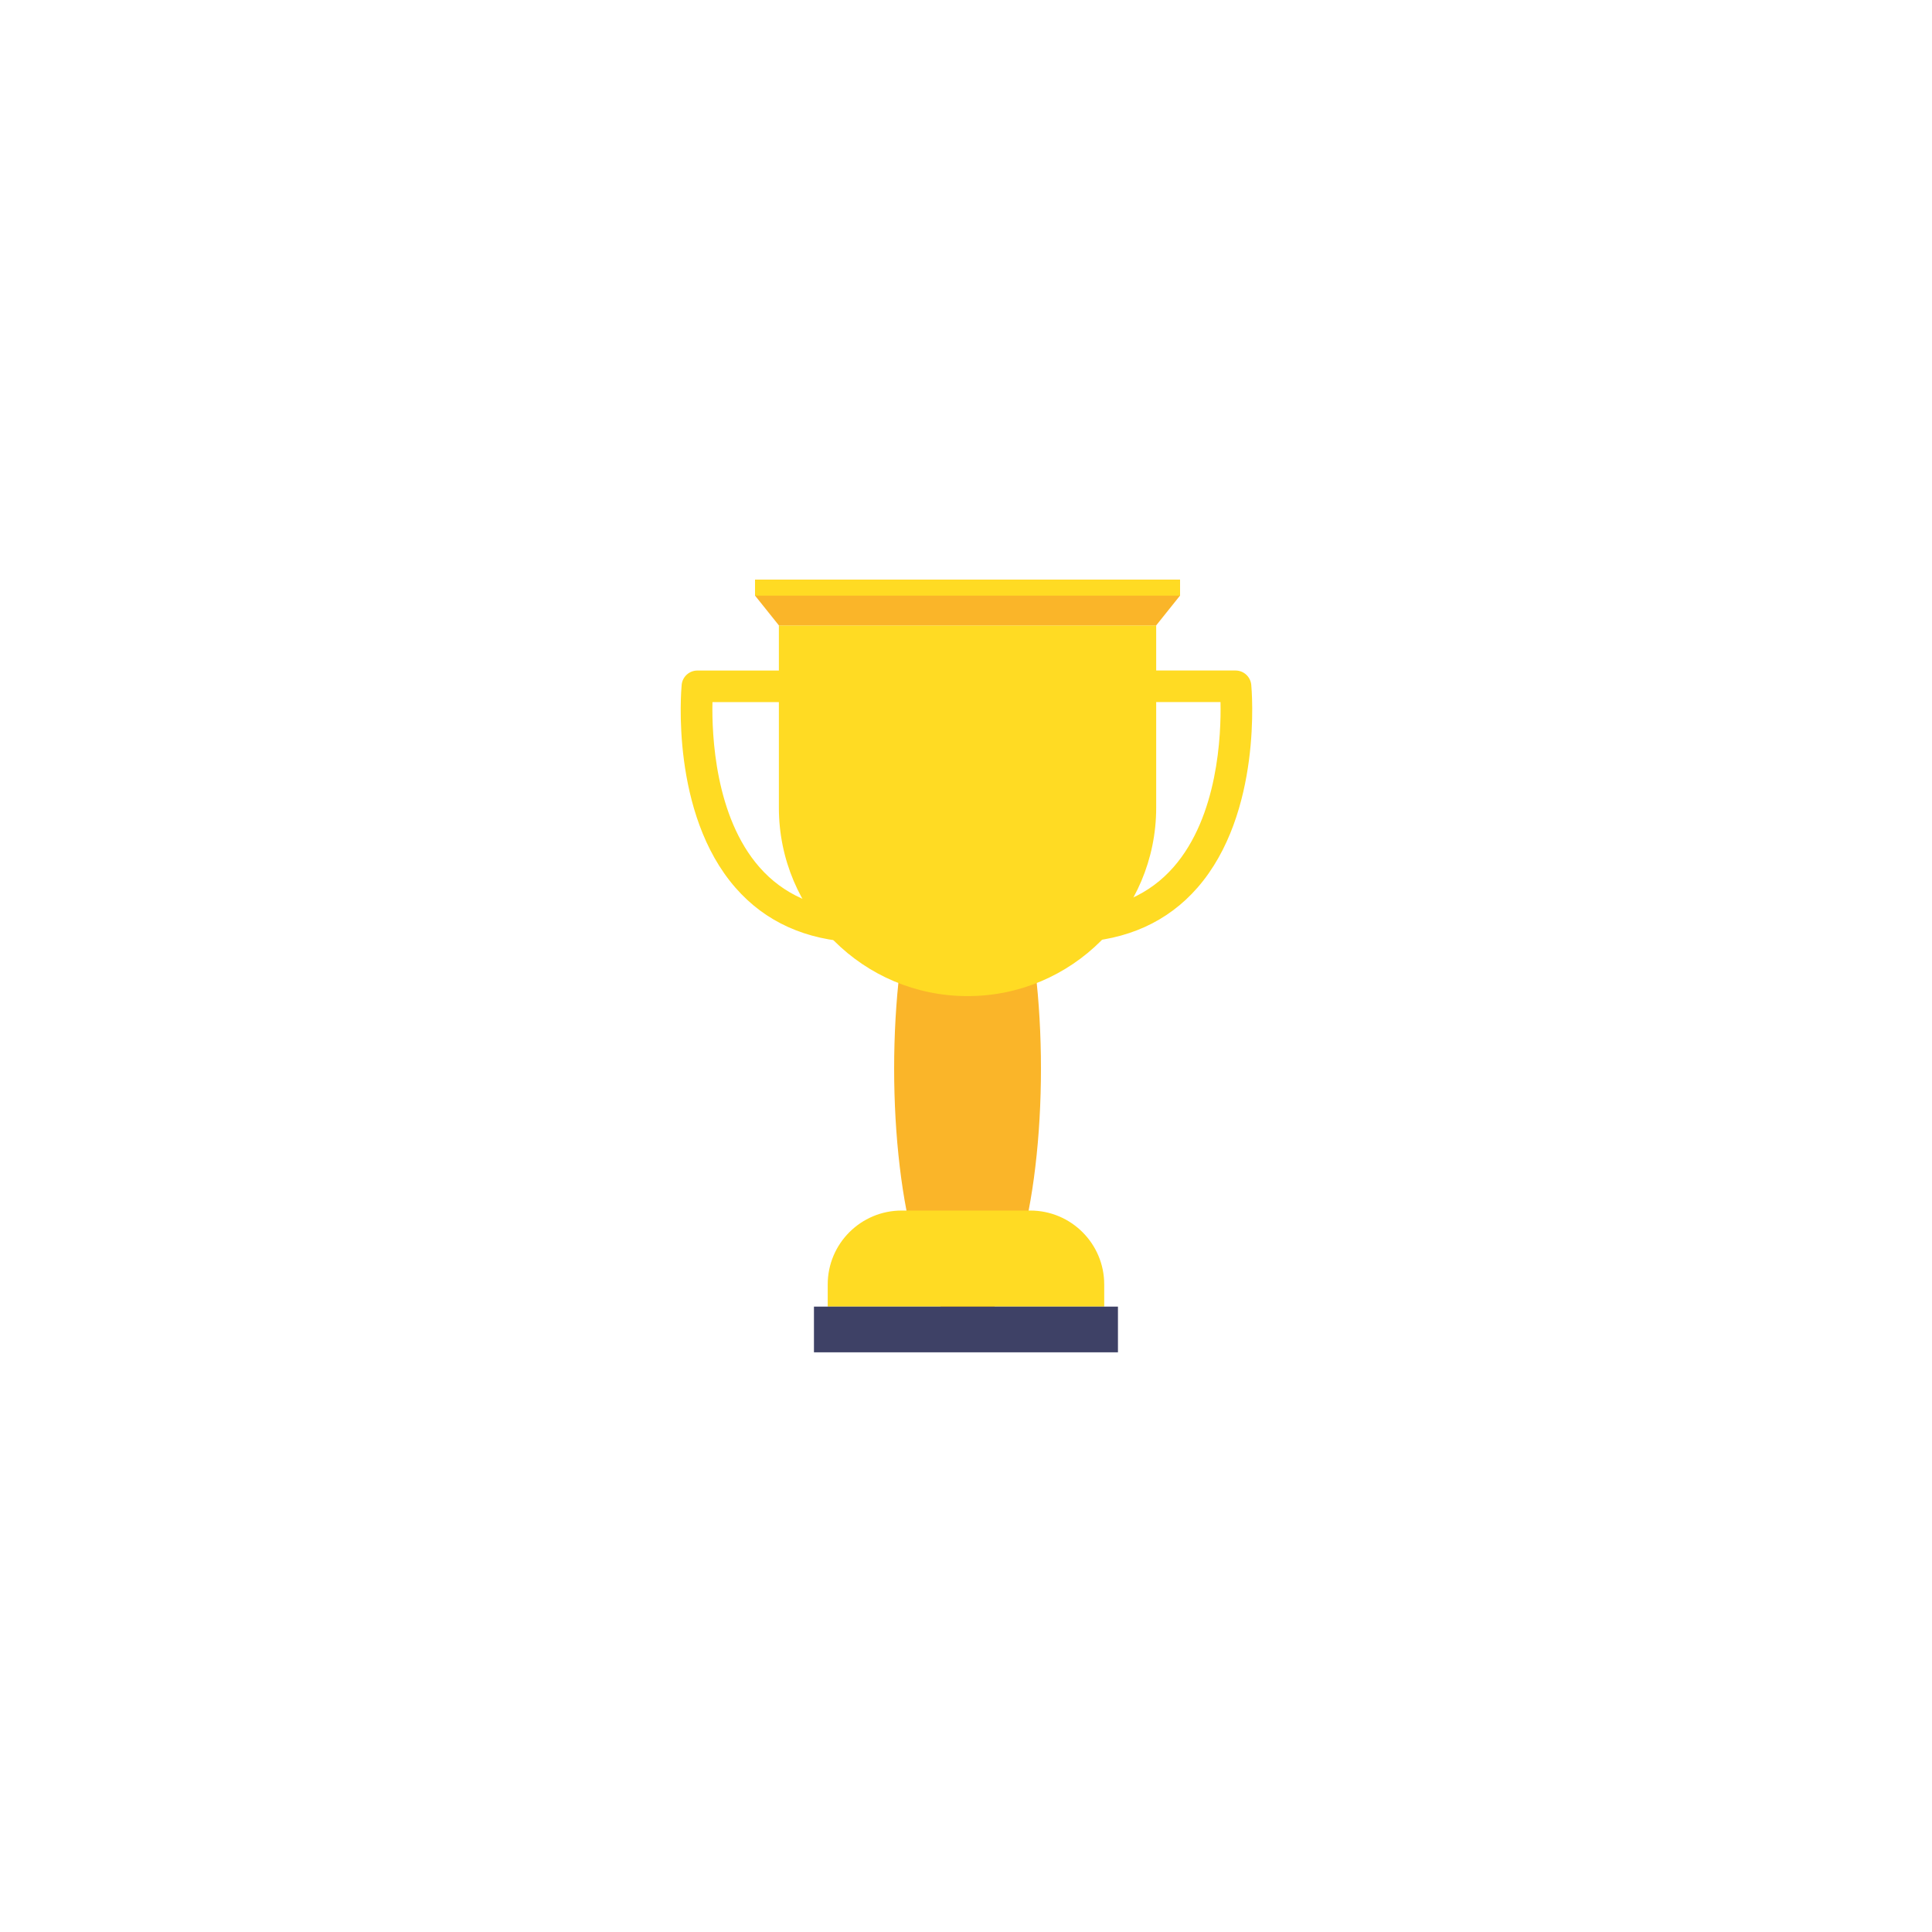 <svg xmlns="http://www.w3.org/2000/svg" xmlns:xlink="http://www.w3.org/1999/xlink" width="1080" zoomAndPan="magnify" viewBox="0 0 810 810" height="1080" preserveAspectRatio="xMidYMid meet" version="1.0"><path fill="#ffdb23" d="M 359.25 395.07 C 359.16 395.07 359.059 395.07 358.969 395.07 C 337.859 394.188 320.824 386.48 308.34 372.172 C 281.035 340.887 285.586 289.293 285.793 287.113 C 286.113 283.723 288.969 281.125 292.387 281.125 L 341.984 281.125 C 345.637 281.125 348.605 284.082 348.605 287.742 C 348.605 291.402 345.648 294.355 341.984 294.355 L 298.699 294.355 C 298.418 308.086 299.766 342.262 318.355 363.527 C 328.359 374.973 342.215 381.148 359.535 381.871 C 363.184 382.023 366.027 385.105 365.871 388.754 C 365.703 392.285 362.773 395.07 359.25 395.07 Z M 359.25 395.07 " fill-opacity="1" fill-rule="nonzero"/><path fill="#ffdb23" d="M 451.121 395.07 C 447.598 395.07 444.668 392.297 444.512 388.742 C 444.359 385.094 447.199 382.012 450.852 381.855 C 468.191 381.125 482.051 374.945 492.066 363.477 C 510.684 342.145 512.008 308.047 511.699 294.344 L 468.398 294.344 C 464.746 294.344 461.777 291.387 461.777 287.727 C 461.777 284.066 464.734 281.113 468.398 281.113 L 517.996 281.113 C 521.418 281.113 524.258 283.707 524.594 287.098 C 524.797 289.281 529.348 340.875 502.043 372.16 C 489.559 386.469 472.527 394.172 451.414 395.059 C 451.312 395.07 451.223 395.07 451.121 395.07 Z M 451.121 395.07 " fill-opacity="1" fill-rule="nonzero"/><path fill="#fab529" d="M 436.426 448 C 436.426 449.758 436.414 451.512 436.391 453.266 C 436.363 455.02 436.328 456.773 436.277 458.52 C 436.227 460.27 436.168 462.012 436.094 463.75 C 436.02 465.488 435.934 467.219 435.836 468.941 C 435.734 470.664 435.625 472.379 435.504 474.082 C 435.383 475.785 435.246 477.48 435.102 479.16 C 434.953 480.84 434.797 482.508 434.625 484.164 C 434.457 485.816 434.277 487.457 434.082 489.078 C 433.891 490.703 433.688 492.309 433.473 493.895 C 433.254 495.484 433.027 497.051 432.793 498.602 C 432.555 500.148 432.305 501.68 432.047 503.184 C 431.789 504.691 431.52 506.176 431.238 507.637 C 430.961 509.098 430.668 510.531 430.367 511.945 C 430.07 513.355 429.758 514.738 429.441 516.098 C 429.121 517.457 428.793 518.785 428.453 520.086 C 428.113 521.391 427.766 522.66 427.41 523.902 C 427.055 525.145 426.691 526.355 426.316 527.535 C 425.945 528.715 425.562 529.863 425.172 530.977 C 424.785 532.094 424.387 533.172 423.984 534.219 C 423.578 535.266 423.168 536.277 422.746 537.254 C 422.328 538.23 421.902 539.168 421.473 540.07 C 421.039 540.973 420.602 541.84 420.156 542.668 C 419.711 543.496 419.262 544.285 418.809 545.039 C 418.352 545.789 417.891 546.5 417.426 547.172 C 416.961 547.844 416.492 548.477 416.016 549.07 C 415.543 549.66 415.066 550.211 414.582 550.723 C 414.102 551.23 413.617 551.699 413.125 552.125 C 412.637 552.555 412.148 552.938 411.652 553.281 C 411.16 553.625 410.664 553.926 410.164 554.184 C 409.668 554.438 409.168 554.656 408.664 554.828 C 408.164 555 407.66 555.129 407.16 555.215 C 406.656 555.301 406.152 555.344 405.648 555.344 C 405.145 555.344 404.641 555.301 404.137 555.215 C 403.637 555.129 403.133 555 402.633 554.828 C 402.129 554.656 401.629 554.441 401.133 554.184 C 400.633 553.926 400.137 553.625 399.645 553.281 C 399.148 552.938 398.66 552.555 398.172 552.125 C 397.68 551.699 397.195 551.23 396.715 550.723 C 396.23 550.211 395.754 549.66 395.281 549.07 C 394.805 548.477 394.336 547.844 393.871 547.172 C 393.406 546.5 392.945 545.789 392.488 545.039 C 392.035 544.285 391.586 543.496 391.141 542.668 C 390.695 541.84 390.258 540.977 389.824 540.07 C 389.395 539.168 388.969 538.23 388.551 537.254 C 388.129 536.277 387.719 535.266 387.312 534.219 C 386.91 533.172 386.512 532.094 386.125 530.977 C 385.734 529.863 385.352 528.715 384.98 527.535 C 384.605 526.355 384.242 525.145 383.887 523.902 C 383.531 522.66 383.184 521.391 382.844 520.086 C 382.504 518.785 382.176 517.457 381.855 516.098 C 381.539 514.738 381.227 513.355 380.93 511.945 C 380.629 510.531 380.336 509.098 380.059 507.637 C 379.777 506.176 379.508 504.691 379.25 503.184 C 378.992 501.68 378.742 500.148 378.504 498.602 C 378.27 497.051 378.043 495.484 377.824 493.895 C 377.609 492.309 377.406 490.703 377.215 489.078 C 377.02 487.457 376.84 485.816 376.672 484.164 C 376.5 482.508 376.344 480.84 376.195 479.16 C 376.051 477.48 375.914 475.785 375.793 474.082 C 375.672 472.379 375.562 470.664 375.461 468.941 C 375.363 467.219 375.277 465.488 375.203 463.75 C 375.129 462.012 375.07 460.27 375.02 458.52 C 374.969 456.773 374.934 455.02 374.906 453.266 C 374.883 451.512 374.871 449.758 374.871 448 C 374.871 446.242 374.883 444.488 374.906 442.73 C 374.934 440.977 374.969 439.227 375.02 437.477 C 375.07 435.73 375.129 433.988 375.203 432.25 C 375.277 430.512 375.363 428.781 375.461 427.059 C 375.562 425.336 375.672 423.621 375.793 421.918 C 375.914 420.211 376.051 418.52 376.195 416.84 C 376.344 415.156 376.5 413.488 376.672 411.836 C 376.84 410.184 377.02 408.543 377.215 406.922 C 377.406 405.297 377.609 403.691 377.824 402.105 C 378.043 400.516 378.27 398.945 378.504 397.398 C 378.742 395.848 378.992 394.32 379.25 392.812 C 379.508 391.305 379.777 389.824 380.059 388.363 C 380.336 386.902 380.629 385.465 380.93 384.055 C 381.227 382.645 381.539 381.258 381.855 379.902 C 382.176 378.543 382.504 377.215 382.844 375.91 C 383.184 374.609 383.531 373.336 383.887 372.094 C 384.242 370.852 384.605 369.641 384.98 368.461 C 385.352 367.281 385.734 366.137 386.125 365.02 C 386.512 363.906 386.91 362.824 387.312 361.781 C 387.719 360.734 388.129 359.723 388.551 358.746 C 388.969 357.77 389.395 356.832 389.824 355.926 C 390.258 355.023 390.695 354.16 391.141 353.332 C 391.586 352.504 392.035 351.711 392.488 350.961 C 392.945 350.211 393.406 349.5 393.871 348.828 C 394.336 348.152 394.805 347.523 395.281 346.93 C 395.754 346.34 396.23 345.789 396.715 345.277 C 397.195 344.766 397.68 344.301 398.172 343.871 C 398.66 343.445 399.148 343.059 399.645 342.719 C 400.137 342.375 400.633 342.074 401.133 341.816 C 401.629 341.559 402.129 341.344 402.633 341.172 C 403.133 341 403.637 340.871 404.137 340.785 C 404.641 340.699 405.145 340.656 405.648 340.656 C 406.152 340.656 406.656 340.699 407.16 340.785 C 407.66 340.871 408.164 341 408.664 341.172 C 409.168 341.344 409.668 341.559 410.164 341.816 C 410.664 342.074 411.16 342.375 411.652 342.719 C 412.148 343.059 412.637 343.445 413.125 343.871 C 413.617 344.301 414.102 344.766 414.582 345.277 C 415.066 345.789 415.543 346.34 416.016 346.93 C 416.492 347.523 416.961 348.152 417.426 348.828 C 417.891 349.5 418.352 350.211 418.809 350.961 C 419.262 351.711 419.711 352.504 420.156 353.332 C 420.602 354.16 421.039 355.023 421.473 355.926 C 421.902 356.832 422.328 357.77 422.746 358.746 C 423.168 359.723 423.578 360.734 423.984 361.781 C 424.387 362.824 424.785 363.906 425.172 365.02 C 425.562 366.137 425.945 367.281 426.316 368.461 C 426.691 369.641 427.055 370.852 427.41 372.094 C 427.766 373.336 428.113 374.609 428.453 375.91 C 428.793 377.215 429.121 378.543 429.441 379.902 C 429.758 381.258 430.07 382.645 430.367 384.055 C 430.668 385.465 430.961 386.902 431.238 388.363 C 431.52 389.824 431.789 391.305 432.047 392.812 C 432.305 394.32 432.555 395.848 432.793 397.398 C 433.027 398.945 433.254 400.516 433.473 402.105 C 433.688 403.691 433.891 405.297 434.082 406.922 C 434.277 408.543 434.457 410.184 434.625 411.836 C 434.797 413.488 434.953 415.156 435.102 416.84 C 435.246 418.52 435.383 420.211 435.504 421.918 C 435.625 423.621 435.734 425.336 435.836 427.059 C 435.934 428.781 436.02 430.512 436.094 432.25 C 436.168 433.988 436.227 435.73 436.277 437.477 C 436.328 439.227 436.363 440.977 436.391 442.73 C 436.414 444.488 436.426 446.242 436.426 448 Z M 436.426 448 " fill-opacity="1" fill-rule="nonzero"/><path fill="#ffdb23" d="M 405.648 417.625 C 361.965 417.625 326.547 382.242 326.547 338.602 L 326.547 262.195 L 484.738 262.195 L 484.738 338.602 C 484.738 382.242 449.332 417.625 405.648 417.625 Z M 405.648 417.625 " fill-opacity="1" fill-rule="nonzero"/><path fill="#ffdb23" d="M 462.949 547.805 L 347.023 547.805 L 347.023 538.508 C 347.023 521.398 360.91 507.527 378.035 507.527 L 431.938 507.527 C 449.062 507.527 462.949 521.398 462.949 538.508 Z M 462.949 547.805 " fill-opacity="1" fill-rule="nonzero"/><path fill="#3e4166" d="M 341.254 547.805 L 468.707 547.805 L 468.707 566.965 L 341.254 566.965 Z M 341.254 547.805 " fill-opacity="1" fill-rule="nonzero"/><path fill="#fab529" d="M 316.555 243.047 L 316.555 249.711 L 326.547 262.195 L 484.738 262.195 L 494.727 249.711 L 494.727 243.047 Z M 316.555 243.047 " fill-opacity="1" fill-rule="nonzero"/><path fill="#ffdb23" d="M 316.555 243.047 L 494.715 243.047 L 494.715 249.727 L 316.555 249.727 Z M 316.555 243.047 " fill-opacity="1" fill-rule="nonzero"/></svg>